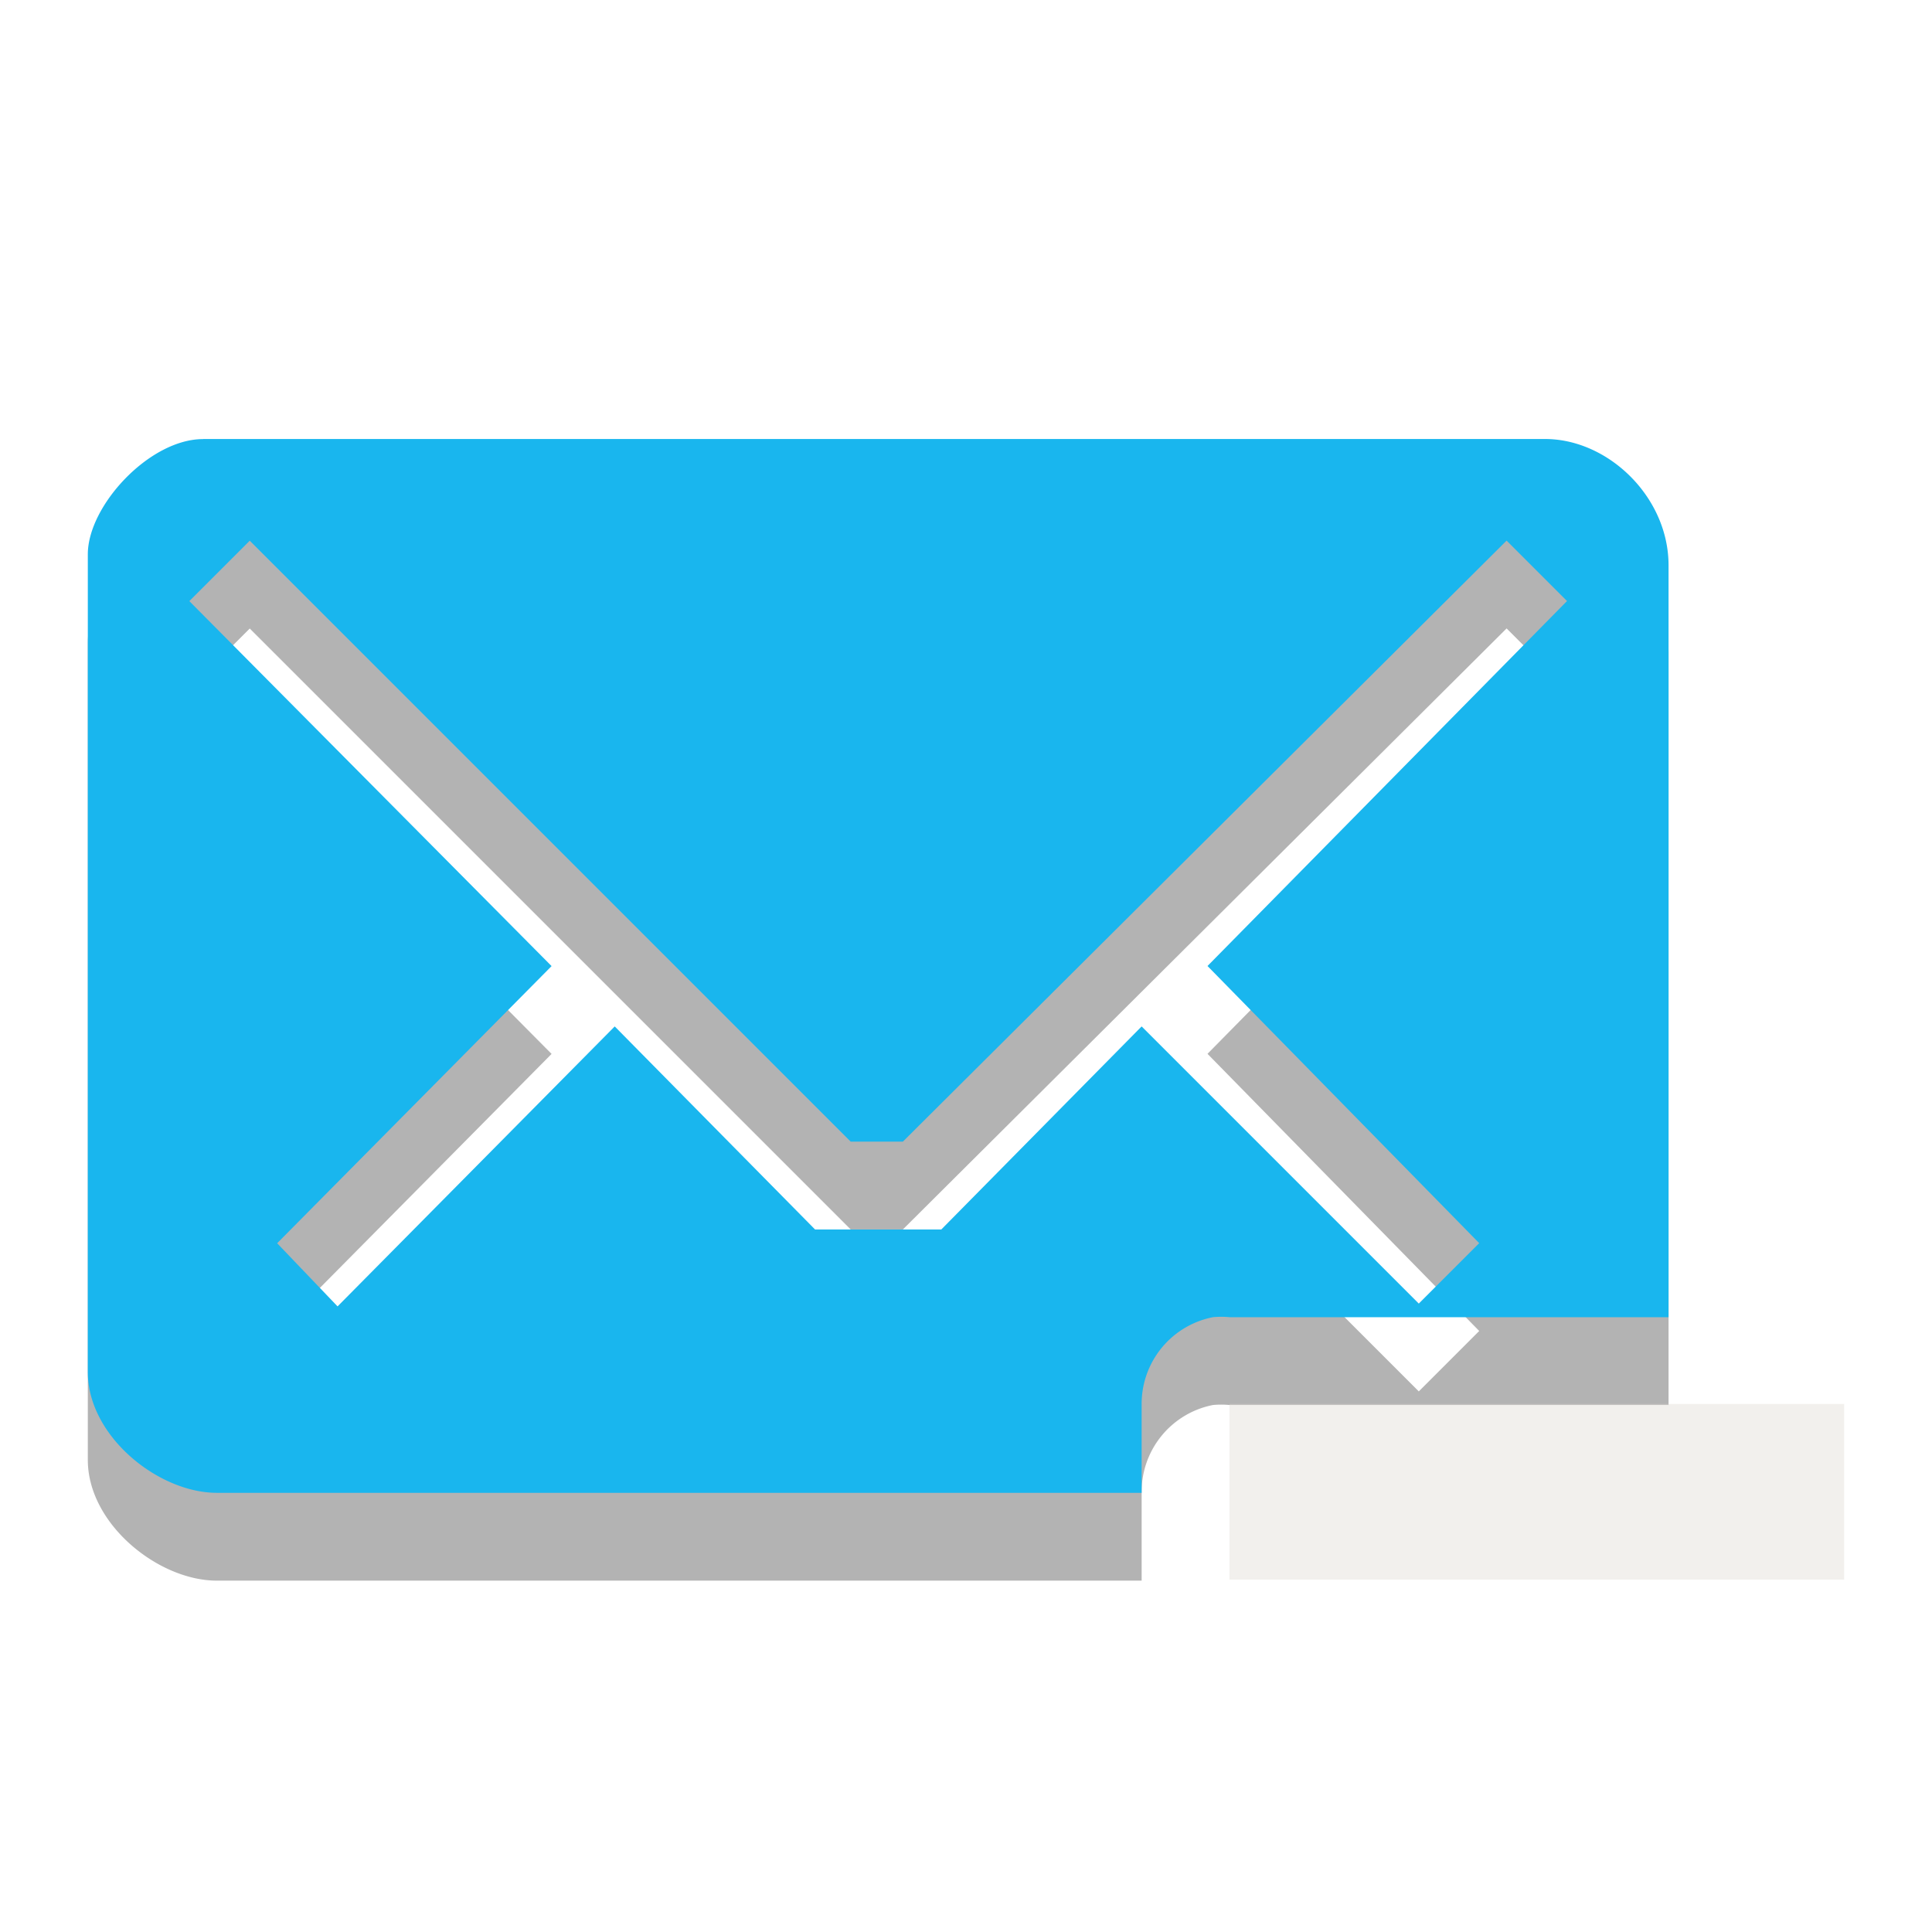 <?xml version="1.0" encoding="UTF-8" standalone="no"?>
<!-- Created with Inkscape (http://www.inkscape.org/) -->

<svg
   xmlns:dc="http://purl.org/dc/elements/1.1/"
   xmlns:cc="http://creativecommons.org/ns#"
   xmlns:rdf="http://www.w3.org/1999/02/22-rdf-syntax-ns#"
   xmlns:svg="http://www.w3.org/2000/svg"
   xmlns="http://www.w3.org/2000/svg"
   xmlns:sodipodi="http://sodipodi.sourceforge.net/DTD/sodipodi-0.dtd"
   xmlns:inkscape="http://www.inkscape.org/namespaces/inkscape"
   width="22"
   height="22"
   id="svg4654"
   version="1.1"
   inkscape:version="0.48.3.1 r9886"
   sodipodi:docname="indicator-messages-mixed-new.svg">
  <defs
     id="defs4656" />
  <sodipodi:namedview
     id="base"
     pagecolor="#ffffff"
     bordercolor="#666666"
     borderopacity="1.0"
     inkscape:pageopacity="0.0"
     inkscape:pageshadow="2"
     inkscape:zoom="12.434498"
     inkscape:cx="25.614223"
     inkscape:cy="0.86453029"
     inkscape:document-units="px"
     inkscape:current-layer="layer1"
     showgrid="false"
     inkscape:window-width="1920"
     inkscape:window-height="1030"
     inkscape:window-x="0"
     inkscape:window-y="22"
     inkscape:window-maximized="1" />
  <g
     inkscape:label="Layer 1"
     inkscape:groupmode="layer"
     id="layer1"
     transform="translate(0,-1030.362)">
    <path
       inkscape:connector-curvature="0"
       style="opacity:0.3;fill:#000000;enable-background:new"
       d="m 2.312,1036.362 c -0.609,0 -1.312,0.758 -1.312,1.312 l 0,9.312 c 0,0.731 0.804,1.375 1.469,1.375 l 10.531,0 0,-1 a 1.006,1.006 0 0 1 0.812,-1 1.006,1.006 0 0 1 0.188,0 l 5,0 0,-8.562 c 0,-0.776 -0.686,-1.438 -1.406,-1.438 l -15.281,0 z m 0.531,1.156 6.844,6.844 0.594,0 6.875,-6.844 0.688,0.688 -4.094,4.156 3.094,3.156 -0.688,0.688 -3.156,-3.156 -2.281,2.312 -1.438,0 -2.281,-2.312 -3.156,3.188 -0.688,-0.719 3.125,-3.156 -4.125,-4.156 0.688,-0.688 z"
       id="path5682" />
    <path
       inkscape:connector-curvature="0"
       id="path5684"
       d="m 2.312,1035.362 c -0.609,0 -1.312,0.758 -1.312,1.312 l 0,9.312 c 0,0.731 0.804,1.375 1.469,1.375 l 10.531,0 0,-1 a 1.006,1.006 0 0 1 0.812,-1 1.006,1.006 0 0 1 0.188,0 l 5,0 0,-8.562 c 0,-0.776 -0.686,-1.438 -1.406,-1.438 l -15.281,0 z m 0.531,1.156 6.844,6.844 0.594,0 6.875,-6.844 0.688,0.688 -4.094,4.156 3.094,3.156 -0.688,0.688 -3.156,-3.156 -2.281,2.312 -1.438,0 -2.281,-2.312 -3.156,3.188 -0.688,-0.719 3.125,-3.156 -4.125,-4.156 0.688,-0.688 z"
       style="fill:#19b6ee;fill-opacity:1;enable-background:new" />
    <rect
       y="1046.349"
       x="14"
       height="2"
       width="7"
       id="rect5702"
       style="opacity:0.4;color:#000000;fill:#dfdbd2;fill-opacity:1;fill-rule:nonzero;stroke:none;stroke-width:2;marker:none;visibility:visible;display:inline;overflow:visible;enable-background:accumulate" />
  </g>
</svg>
